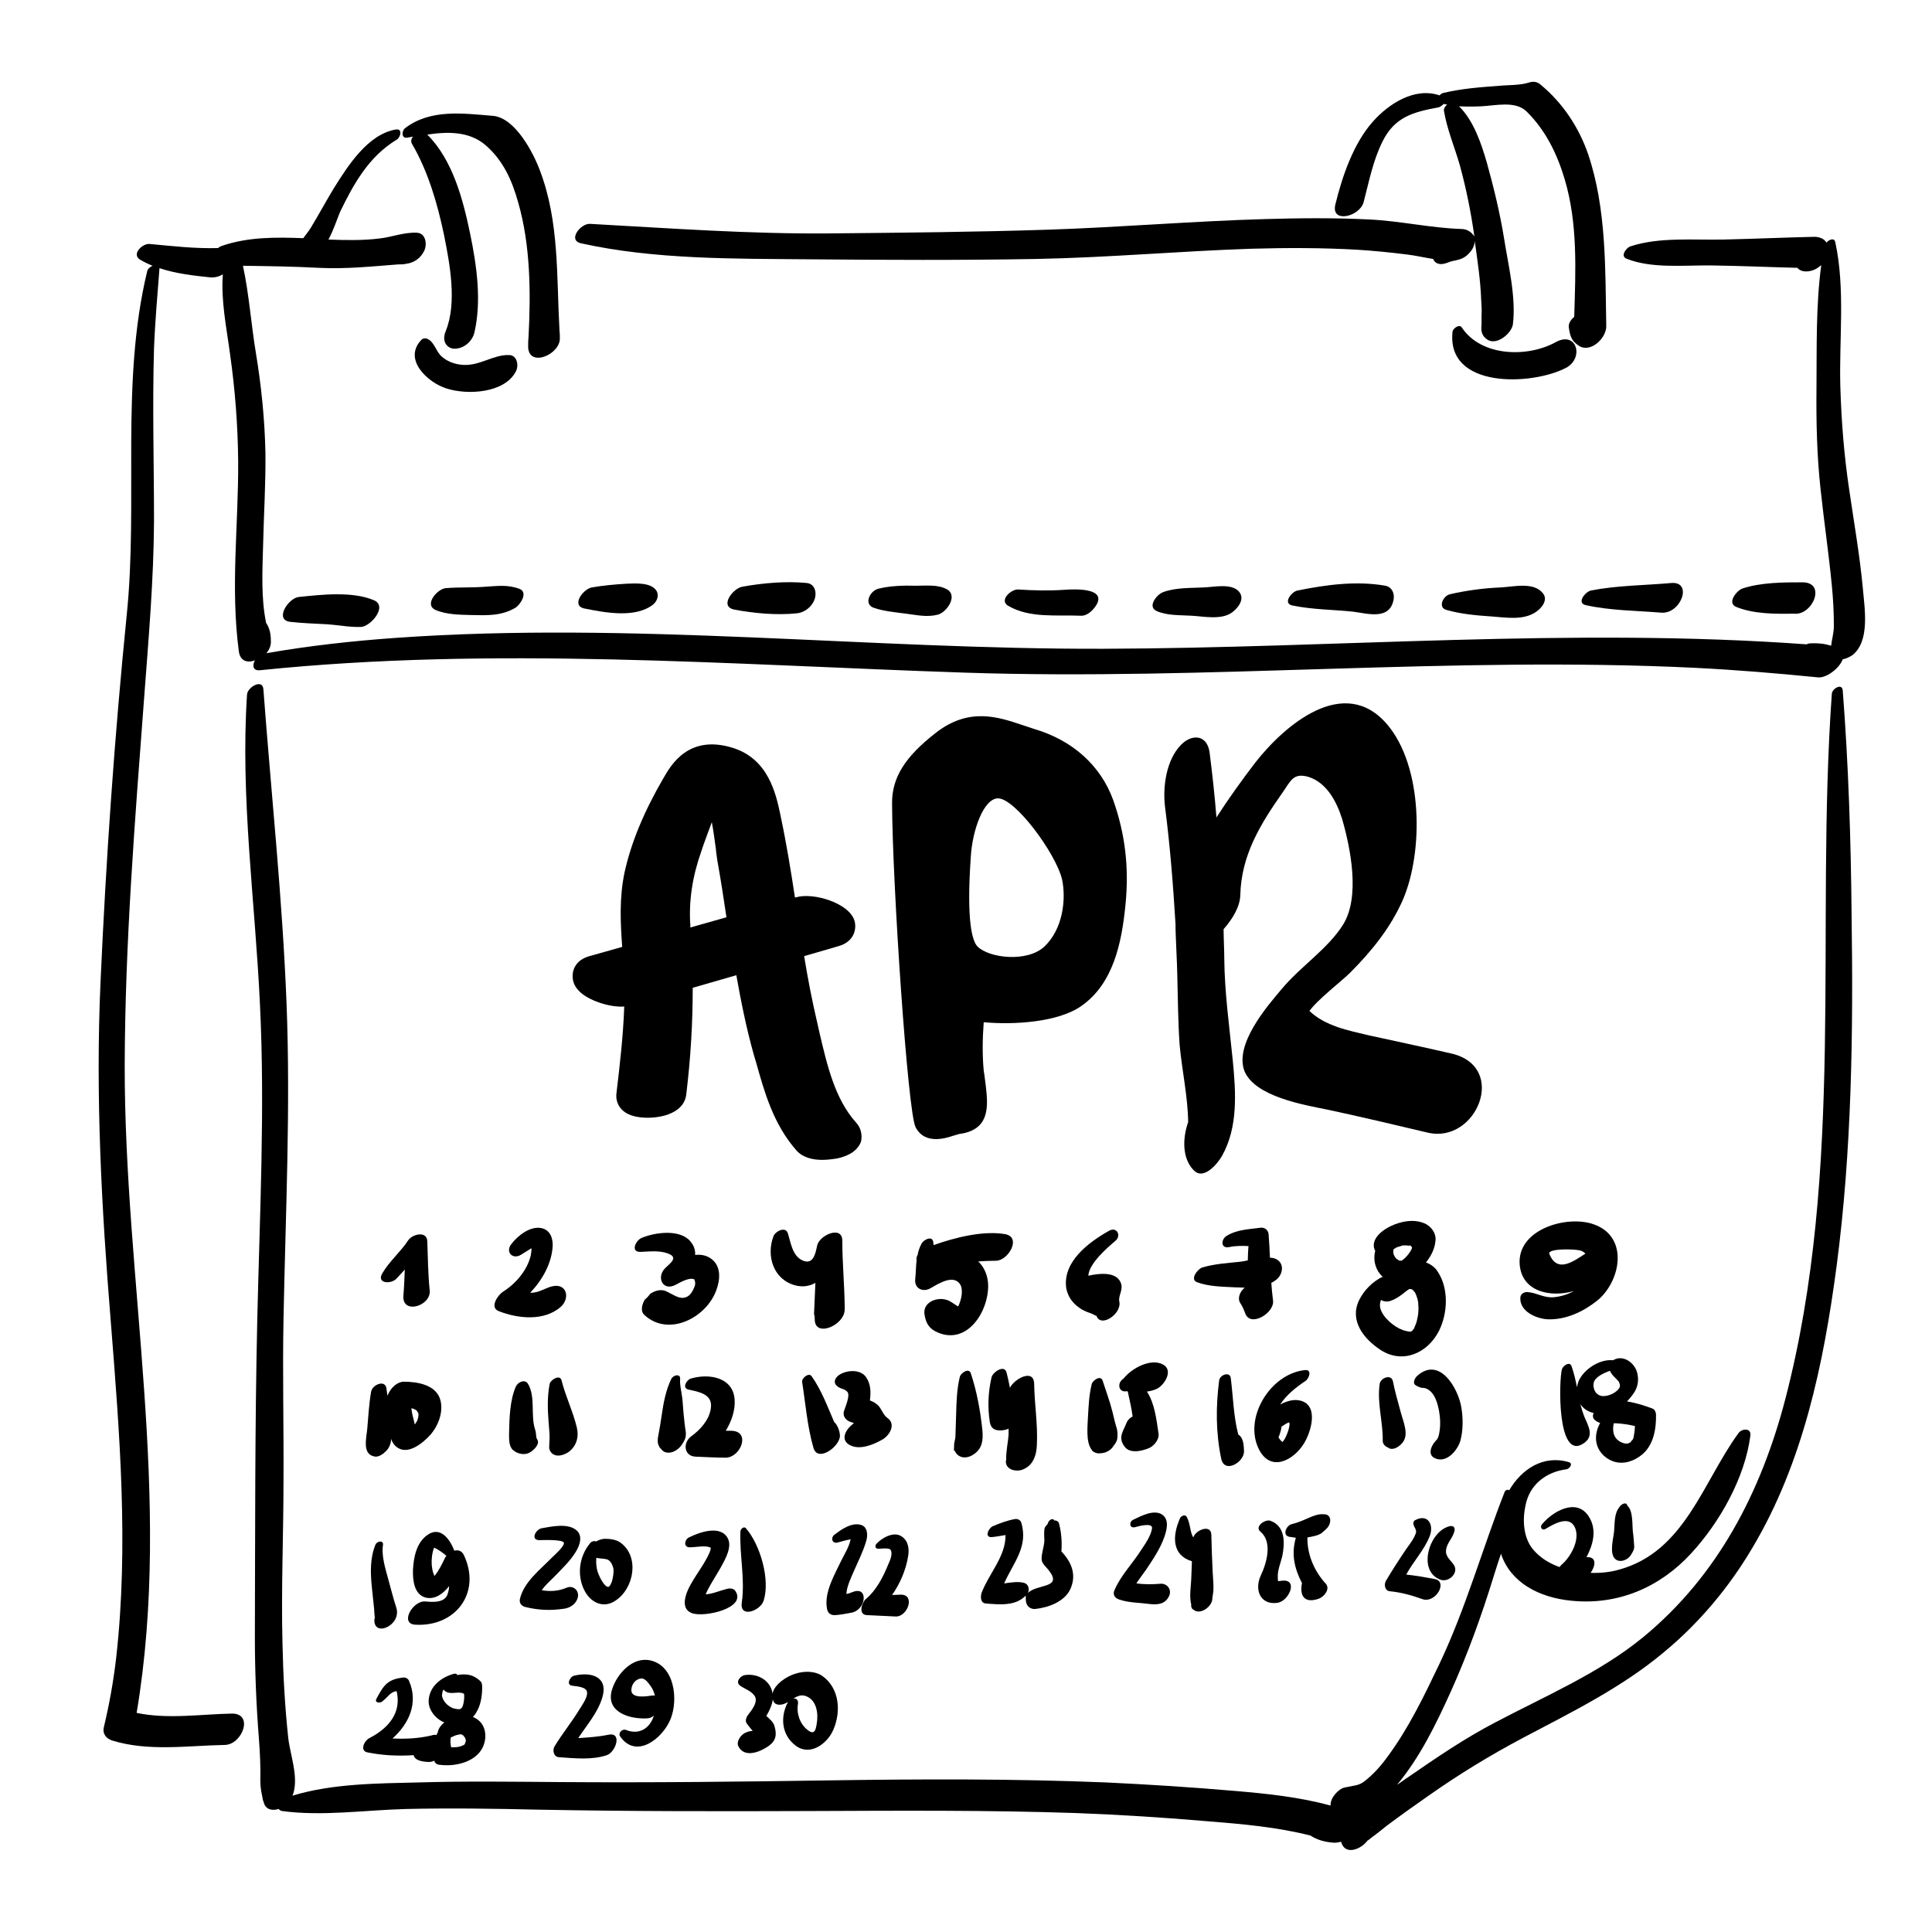 <?xml version="1.0" encoding="UTF-8" standalone="no"?>
<!DOCTYPE svg PUBLIC "-//W3C//DTD SVG 1.1//EN" "http://www.w3.org/Graphics/SVG/1.1/DTD/svg11.dtd">
<svg width="100%" height="100%" viewBox="0 0 567 567" version="1.1" xmlns="http://www.w3.org/2000/svg" xmlns:xlink="http://www.w3.org/1999/xlink" xml:space="preserve" xmlns:serif="http://www.serif.com/" style="fill-rule:evenodd;clip-rule:evenodd;stroke-linejoin:round;stroke-miterlimit:2;">
    <g id="Layer_3">
        <g id="Layer_3_1_">
            <path d="M542.7,143.7C541.2,133.7 540.4,123.6 540.1,113.5C539.7,99.6 541.6,84.7 538.6,71C538.3,69.7 536.8,70.3 536,71.2C535.4,70 533.8,69.5 532.5,69.5C523.6,69.7 514.7,70.1 505.9,70.3C497,70.5 487,69.5 478.5,72.3C477.4,72.6 475.4,75.1 477.3,75.9C484.7,78.9 494.3,77.8 502.1,77.9C510.6,78 519.1,78.4 527.5,78.6C528.9,80.4 532.4,79.7 534.1,78.1C534.2,78.1 534.2,78 534.3,78C534.4,77.9 534.5,77.8 534.5,77.8C532.9,89.6 533.2,102 533.1,113.7C533,123.7 533.2,133.6 534.3,143.6C535.3,153 536.7,162.4 537.6,171.8C538,175.8 538.2,179.7 538.2,183.7C538.2,185.8 537.6,187.6 537.4,189.5C535.4,188.9 533.6,188.7 531.4,188.8C531,188.8 530.6,188.9 530.2,189.1C461.5,184.1 392.6,190.2 323.9,190.4C254.7,190.6 185.4,182.3 116.2,187.2C103.5,188.1 90.8,189.5 78.2,191.7C79,190.7 79.5,189.6 79.5,188.4C79.5,186.1 79.2,184.5 78.1,182.8C76.6,175.6 77,167.7 77.2,160.5C77.4,151.3 78,142.2 77.9,133C77.7,123.1 76.7,113.3 75.1,103.6C73.7,95.2 73.1,86.3 71.3,78C78.7,78.1 86.1,78.2 93.5,78.6C101.5,79 109,78.2 116.8,77.6C117.6,77.6 118.5,77.6 119.3,77.4C121.6,77.1 123.5,75.7 124.5,73.6C125.4,71.7 125,68.5 122.4,68.3C118.6,68.1 115,69.6 111.3,70C106.4,70.6 101.3,70.5 96.4,70.3C98,67.3 99.1,63.8 99.8,62.2C103.8,53.9 108.3,45.9 116.4,41C117.5,40.4 118.3,37.7 116.2,38C107.9,39.4 102.1,48.7 98,55.2C95.7,59 93.6,62.9 91.3,66.7C90.6,67.9 89.7,68.9 89,69.9C80.9,69.6 72.8,69.5 65,72.2C64.7,72.3 64.3,72.5 64,72.8C57.1,73 50.5,72.2 43.9,71.6C41.8,71.4 38.5,74.6 41.1,76.2C42.3,76.9 43.5,77.5 44.8,78C44,78.3 43.3,79 43.2,79.6C35.3,112.3 40.6,147.1 37.2,180.4C33.6,216.2 31.1,252.3 29.5,288.3C28,321.6 29.8,354.5 32.5,387.7C35.1,420.5 37.8,453.6 34.1,486.5C33.3,493.4 32.1,500.1 30.5,506.8C30,508.8 31.1,510.2 32.9,510.8C43.6,514.1 55,512.3 66,512.1C71.1,512 74.6,502.8 68,502.9C58.7,503.1 49.3,504.6 40.1,502.7C50.7,439.6 36.5,376 36.6,312.6C36.7,276.7 39.6,240.7 42.3,204.8C43.6,187.5 45.1,170.3 45.2,153C45.2,136.1 44.7,119.2 45.2,102.3C45.5,94.4 46.2,86.6 46.8,78.8L46.8,78.7C51.6,80.3 56.8,80.9 61.7,81.4C63,81.5 64.3,81.2 65.4,80.5C64.8,88.2 66.5,96.3 67.5,103.8C69,114.4 69.8,124.8 69.9,135.4C70,154.2 67.6,172.4 70.1,191.2C70.5,194.1 72.7,194.6 74.8,193.8C74,195.3 74.2,196.9 76.3,196.7C145.2,189.6 214.1,195.1 283,197.4C354.5,199.8 426.1,192.5 497.6,196C509.6,196.6 521.6,197.6 533.6,198.8C536,199 539.8,196.2 540.8,193.5C541.9,193.3 543,192.7 543.6,192.3C548.9,188.2 547.2,178.5 546.7,172.6C545.8,163 544.1,153.3 542.7,143.7Z" style="fill-rule:nonzero;"/>
            <path d="M155,102C155.4,108 164.7,103.9 164.3,99C164.3,98.4 164.3,97.7 164.2,97C163.3,81.1 164.2,65 158.4,49.9C156.5,44.8 151.2,34.6 144.7,34C135.9,33.3 126.4,31.9 118.9,37.6C117.9,38.3 117.7,40.7 119.5,40.4C120.1,40.3 120.6,40.2 121.2,40.1C120.7,40.7 120.5,41.5 120.9,42.2C125.6,50.2 128.4,59.8 130.3,68.9C132,77.4 134.2,88.9 130.8,97.2C130.1,98.9 130.1,100.8 131.8,101.9C132.8,102.5 133.9,102.4 135,102.1C137,101.5 138.7,99.7 139.2,97.7C141.4,88.4 139.9,77.9 138,68.7C135.9,58.6 132.9,47 125.4,39.5C131.4,38.6 137.7,38.5 142.5,42.6C147.7,47.1 150.3,53 152.1,59.5C155.7,72 155.8,86.1 155.1,99.1C155,100 155,101.1 155,102Z" style="fill-rule:nonzero;"/>
            <path d="M428.8,67.2C419.8,66.9 410.7,64.8 401.6,64.4C391.4,63.9 381.2,64 371.1,64.3C350,64.9 328.9,66.7 307.8,67.4C286.4,68.1 264.9,68.3 243.4,68.5C219.9,68.7 196.7,67 173.2,65.7C170.4,65.5 166.5,70.5 170.5,71.4C192.1,76.2 215.5,75.9 237.5,76.1C259.7,76.3 281.9,76.4 304.1,76C325.2,75.6 346.2,73.7 367.2,73C377.6,72.7 388.1,72.7 398.5,73.3C403.3,73.6 408.2,74.1 413,74.7C415.5,75 418,75.6 420.6,76C421.1,77.3 422.5,78 424.8,77.1C425.5,76.8 426.2,76.6 426.8,76.5L426.9,76.5C428.6,76.1 430,75.8 431.6,73.8C432.4,72.8 432.8,71.7 432.8,70.7C433.6,76.4 434.5,82.3 434.7,88.1C434.8,89.6 434.9,91.1 434.8,92.7L434.8,95.3C434.6,97 434.8,98.5 436.4,99.6C439.1,101.6 443.6,97.9 444,95.2C445,87.2 442.6,77.6 441.4,69.9C440.2,62.5 438.4,55.1 436.4,47.9C434.8,42.3 432.5,35.4 428.2,31.2C430.4,31.3 432.5,31.3 434.7,31.2C438.9,31 444.7,29.5 448,32.7C453.6,38.2 457,45.2 459.2,52.6C463.1,65.7 462.4,79.4 462,93C461,93.8 460.3,94.9 460.4,96C460.8,98.6 461.1,100 463.4,101.5C466.9,103.7 471.5,99.1 471.4,95.7C471.1,79 471.5,61.3 466.1,45.3C463.4,37.4 458.6,30.2 452.2,24.9C451.2,24 450.1,23.8 448.8,24.2C446,25.1 442.7,24.9 439.8,25.2C434.3,25.6 428.9,26 423.5,27.3C423.1,27.4 422.7,27.7 422.5,28C415.2,25.5 407.6,30.4 402.9,35.7C397.2,42.1 393.9,51.8 391.9,60C390.5,65.7 399.1,63.6 400.2,59.3C401.8,53.2 402.9,47.3 405.7,41.6C409.3,34.3 414.7,32.9 422.2,31.5C422.6,31.4 423.2,31 423.7,30.5C424,30.6 424.4,30.6 424.7,30.7C424.1,31.2 423.6,31.9 423.8,32.7C424.7,38 426.9,43.2 428.4,48.4C430.3,55.3 431.7,62.3 432.7,69.4C431.9,68.2 430.7,67.2 428.8,67.2Z" style="fill-rule:nonzero;"/>
            <path d="M151.4,109C152.3,107.3 151.8,104.3 149.5,104.2C144.9,104 141,107.3 136.1,107.1C133.8,107 131.4,106.2 129.7,104.7C127.9,103.2 127.5,100.2 125.3,99.4C124.7,99.2 124.1,99.3 123.7,99.7C118.1,105.5 125.6,112.3 131,114C137.2,116 148.1,115.4 151.4,109Z" style="fill-rule:nonzero;"/>
            <path d="M456.6,100.4C448.3,105 434.7,104.7 429,96.1C428.3,95 426.4,96.4 426.3,97.3C424.4,114.1 449.4,113.2 459.5,108C465,105.2 462.8,97 456.6,100.4Z" style="fill-rule:nonzero;"/>
            <path d="M87.7,175.2C84.6,175.5 80.4,182 85.2,182.5C88.7,182.9 92.3,183 95.8,183.2C99.1,183.4 102.5,184.1 105.9,184C108.8,183.9 114,177.8 109.6,176.1C103.3,173.5 94.4,174.5 87.7,175.2Z" style="fill-rule:nonzero;"/>
            <path d="M127.8,179C131,180.4 134.9,180.4 138.3,180.5C142.9,180.6 147.1,180.8 151.2,178.4C152.6,177.6 155.2,173.8 152.4,172.8C148.9,171.5 145.9,172 142.3,172.2C138.5,172.5 134.7,172.3 130.9,172.6C128.5,172.7 124.3,177.4 127.8,179Z" style="fill-rule:nonzero;"/>
            <path d="M184,171.3C180.6,171.5 177.1,171.8 173.7,172.4C171.2,172.8 167.4,177.8 171.6,178.6C177.6,179.8 186.5,181.5 191.7,177.4C192.9,176.4 193.5,174.6 192.6,173.3C191,170.9 186.5,171.2 184,171.3Z" style="fill-rule:nonzero;"/>
            <path d="M217.8,172.2C215.1,172.7 211,178 215.5,178.9C221.2,180 228,180.6 233.8,180C236,179.8 238,178.3 238.9,176.3C239.8,174.4 239.4,171.4 236.8,171.1C230.7,170.5 223.8,171.1 217.8,172.2Z" style="fill-rule:nonzero;"/>
            <path d="M268.8,171.9C265.2,171.8 261.2,171.9 257.7,172.8C255.2,173.5 253.4,177.4 256.5,178.4C259.4,179.4 262.9,179.7 265.9,180.1C269.1,180.5 272,181.2 275.2,180.4C277.9,179.7 281.3,174.7 277.8,172.9C275.2,171.5 271.8,171.9 268.8,171.9Z" style="fill-rule:nonzero;"/>
            <path d="M312.3,173.1C307.8,173.4 303.4,173.3 298.8,173C296.7,172.9 293.1,176.2 295.9,177.8C302.2,181.5 310.2,180.4 317.2,180.7C319.2,180.8 321,178.9 321.9,177.3C324.5,172.4 315,172.9 312.3,173.1Z" style="fill-rule:nonzero;"/>
            <path d="M353.3,172.4C349.4,172.6 345,172.4 341.3,173.8C339.6,174.4 336.6,178 339.4,179.3C342.4,180.7 346.4,180.5 349.7,180.7C353.3,180.9 358.3,182 361.5,179.8C363.3,178.5 365.5,175.8 363.6,173.6C361.4,171.1 356.2,172.3 353.3,172.4Z" style="fill-rule:nonzero;"/>
            <path d="M380.8,173.3C379.1,173.6 376.3,177.1 379.3,177.7C385.1,178.9 391.1,178.9 397,179.5C401.2,180 407.9,182.2 409,175.9C409.3,174.1 408.5,172.3 406.6,171.9C398,170.4 389.3,171.6 380.8,173.3Z" style="fill-rule:nonzero;"/>
            <path d="M440.4,172.4C435.4,172.6 430.3,173.3 425.5,174.4C423.5,174.9 421.9,178.3 424.5,179C428.7,180.2 433.1,180.6 437.5,180.9C442,181.2 447.1,182.2 450.9,179.5C452.5,178.4 454.4,176 452.8,174.1C450.1,170.7 444.3,172.2 440.4,172.4Z" style="fill-rule:nonzero;"/>
            <path d="M465.4,177.6C472.6,179.2 480.2,179.2 487.5,179.8C493.3,180.3 496.9,170.6 490.5,171.1C482.6,171.8 474.6,171.8 466.9,173.3C465.2,173.7 462.6,177 465.4,177.6Z" style="fill-rule:nonzero;"/>
            <path d="M526.4,180.1C531.9,180.8 536.1,171 529.1,170.9C523.4,170.9 516.9,170.9 511.4,172.7C509.8,173.2 506.7,176.9 509.5,178.1C514.6,180.2 521,180.2 526.4,180.1Z" style="fill-rule:nonzero;"/>
            <path d="M540.8,202.6C540.6,200.4 537.7,202.1 537.6,203.6C532.7,272.7 541.6,342.9 523.9,410.8C516.8,437.9 504.1,462.5 482.2,480.5C469.4,491 453.4,497.8 438.8,505.5C429.8,510.2 421.6,515.8 413.2,521.6C412.1,522.3 411.1,523.1 410,523.8C416.7,515.8 421.5,505.9 425.8,496.4C430.7,485.5 434.8,474.2 438.3,462.8C439,460.6 439.7,458.3 440.5,456C443.3,464.4 451.6,468.9 461.4,469.8C475,471.1 487.2,465.8 496.3,455.9C504.7,446.8 512.1,433.7 513.7,421.3C514,419 511.2,419.2 510.2,420.6C499.7,435 494.4,455.5 475,460.7C472.5,461.4 469.7,461.7 466.8,461.6C468,460 468.8,457.2 466.2,457L465.6,457C467.6,453.2 468.7,448.9 466.3,445.1C462.7,439.4 455.6,443.6 452.5,447.4C451.8,448.3 452.7,449.3 453.6,448.7C456.1,447.2 460.7,444.5 462.3,448.5C463.7,452.1 460.9,457 458.3,459.2C458.1,459.4 457.9,459.6 457.7,459.9C454.6,458.8 451.9,457.1 449.9,454.7C447,451.2 446.8,446 447.7,441.8C448.9,435.7 453.7,432 459.7,431.2C460.6,431.1 461.8,429.5 460.4,429.1C452.9,426.9 446.5,431.2 442.9,437.4C442.6,437 441.8,437.3 441.6,437.8C435,454.6 430.2,472 422.4,488.4C418,497.6 413.5,507 407.4,515.3C405.4,518.1 403.1,520.7 400.4,522.8C398.7,524.1 397.3,524 394.6,524.6C392.8,525 390.3,527.7 390.5,529.9C381.4,527.4 371.9,526.4 362.4,525.6C349.7,524.5 337.1,523.7 324.4,523.1C297.4,522 270.4,522.1 243.5,522.5C217.1,522.9 190.7,523.2 164.4,523C150.6,522.9 136.9,522.7 123.1,523.1C110.9,523.4 97.6,523.4 85.8,527C85.9,526.9 85.9,526.7 86,526.6C87.7,521.5 85.2,515.2 84.6,510.1C83.6,500.8 83.1,491.6 82.9,482.2C82.5,466.3 83.2,450.4 83.2,434.5C83.3,418.7 82.9,403 83.2,387.2C83.8,356.3 85.3,325.4 84.1,294.6C82.9,263.8 79.6,233 77.3,202.3C77.1,199.1 72.7,201.6 72.5,203.8C70.5,234.1 74.9,264.7 76.3,294.9C77.8,325.7 76.2,356.7 75.5,387.5C74.8,418.4 74.9,449.4 74.8,480.4C74.8,490.4 75.2,500.4 76,510.5C76.3,514.5 76.5,518.5 76.4,522.6C76.4,524 76.6,525.6 76.9,526.9C77,527.4 77.3,529.2 77.3,528.5C77.5,529.8 78.2,530.9 79.7,531.1C80.4,531.2 81.1,531.1 81.8,530.9C82,531.2 82.3,531.4 82.8,531.5C94.6,533.1 107.3,531.2 119.2,530.9C132.2,530.6 145.2,530.8 158.2,531.1C184.6,531.6 210.9,531.6 237.3,531.5C263.6,531.4 289.8,531.2 316.1,532.1C328.9,532.6 341.7,533.4 354.4,534.5C364.5,535.3 374.8,536.2 384.6,538.7C386.6,540 388.8,540.6 391.5,540.8C392.2,540.8 392.9,540.7 393.6,540.5C393.6,540.6 393.7,540.8 393.7,540.9C394.9,544.4 399.3,542.9 401.4,540.1L401.5,540.1C402,539.7 402.4,539.4 402.9,539C404.3,538 405.6,536.9 407,535.8C411,532.8 415.1,529.9 419.1,527.1C428.2,520.7 437.2,515.2 447,510C461.2,502.5 475.9,495.3 488.3,484.9C498.6,476.4 507.4,465.9 514.2,454.4C529.2,429.3 535.2,400.2 539,371.6C543.5,337.4 543.9,302.8 543.4,268.4C543.2,246.6 542.5,224.5 540.8,202.6ZM402.4,536C402.4,536.1 402.5,536.2 402.5,536.4C402.4,536.3 402.4,536.1 402.4,536Z" style="fill-rule:nonzero;"/>
            <path d="M126.1,378.6C125.6,373.9 125.6,369.1 125.4,364.3C125.3,361.1 121,362.2 119.8,364C117.5,367.5 114.3,370.1 112.2,373.7C110.4,376.7 114.8,377 116.4,375.2C117.2,374.3 118,373.5 118.8,372.6C118.7,375.1 118.6,377.7 118.4,380.1C117.8,386 126.7,383.3 126.1,378.6Z" style="fill-rule:nonzero;"/>
            <path d="M147.6,379.1C146.2,380 143.5,383.7 146.4,384.8C152,387 159.6,387.8 164.5,383.6C167.4,381.1 166.4,376.5 162.1,377.5C160.3,377.9 158.8,379 156.9,379.3C156.5,379.4 156,379.4 155.6,379.4C159.2,375.6 161.9,370.8 162.2,365.7C162.3,363.3 161.4,360.9 158.8,360.4C155.4,359.8 151.8,362.8 150,365.2C148.3,367.4 150.4,369.7 152.8,368.3C153.8,367.7 154.7,367.1 155.7,366.5C155.8,366.4 155.9,366.4 156,366.4C156,366.8 155.9,367.6 155.8,368.3C154.8,372.8 151.3,376.8 147.6,379.1Z" style="fill-rule:nonzero;"/>
            <path d="M190.4,380C190.5,379.9 190.6,379.8 190.7,379.7C190.7,379.7 190.6,379.8 190.4,380Z" style="fill-rule:nonzero;"/>
            <path d="M189.3,381.2C189.4,381.1 189.4,381 189.5,380.9C189.4,381.1 189.4,381.1 189.3,381.2Z" style="fill-rule:nonzero;"/>
            <path d="M188.3,363.3C186.6,364 184.9,367.5 188,367.4C190.7,367.3 193.5,366.9 196.1,367.9C199,369 197,370.5 195.4,372C192.4,374.7 194.5,379.2 198.4,377C200.2,376 202.6,374.8 203.8,375.5C203.7,375.5 204,376 204,376.3C204.1,376.9 203.9,377.5 203.7,377.9C203,379.6 202.2,380.4 201.3,380.7C199.5,381.4 197.9,380.1 195.6,379C194,378.2 192.1,378.8 190.7,379.8C191,379.7 189.1,381.7 189.3,381.3C188.5,382.6 187.8,384.7 189.1,385.9C196.2,392.5 207.3,386.7 210.2,378.7C211.4,375.5 211.7,371.6 208.7,369.4C207.3,368.4 205.7,368.1 204,368.3C204.1,366.9 203.7,365.6 202.6,364.3C199.5,360.6 192.1,361.7 188.3,363.3Z" style="fill-rule:nonzero;"/>
            <path d="M239.1,387.1C239.1,388.9 239.9,389.7 241.1,389.9C243.7,390.3 247.9,387.5 247.9,384.3L247.9,383.1C247.8,376.8 247.2,370.4 247.2,364.1C247.2,359.5 240.4,362.5 239.8,365.6C239.3,368.1 238.6,371.3 235.5,369.9C232.5,368.5 232.1,364.7 231.2,361.9C230.5,359.8 227.5,361.4 227,362.8C224.8,368.6 227,375.5 233.3,377.2C235.5,377.8 237.5,377.5 239.3,376.5C239.2,379.6 239,382.7 238.9,385.7C239.1,386.2 239.1,386.6 239.1,387.1Z" style="fill-rule:nonzero;"/>
            <path d="M281.2,383.4C281,383.3 280.8,383.2 280.5,383C279.7,382.5 278.8,381.7 277.5,381.4C274.8,380.7 270.9,382.2 271.3,385.6C271.7,388.4 272.7,390 275.3,391.1C284,394.7 290.1,384.8 290,377.3C290,374.7 289,372 287.1,370.2C288.8,370.1 290.6,370 292.3,370C295.9,370 299.9,363.1 295,362.2C288.7,361.1 280.5,363.1 274,365.4C274,365.1 273.9,364.9 273.9,364.6C273.7,362.5 271.1,363.8 270.5,364.9C269.9,366 269.5,367.1 269.3,368.3C269,368.8 268.9,369.4 269,369.8C268.8,371.6 268.8,373.5 268.6,375.4C268.3,378.2 270.9,379.4 273.2,378C276.1,376.3 279.8,374.2 281.7,376.8C282.8,378.4 282.2,381.4 281.2,383.4C281.3,383.3 281.3,383.4 281.2,383.4Z" style="fill-rule:nonzero;"/>
            <path d="M317.5,384.3C318.4,384.8 319.4,385.2 320.3,385.5C321.8,386.1 321.9,386.7 321.6,385.4C321.6,385.6 321.7,385.8 321.7,385.9C322.8,390 329.3,385.6 328.5,382C328.1,380.2 329.8,378.5 328.9,376.4C327.5,373.1 322.5,373.7 319.4,374.4C319.6,370.7 325.3,365.9 327.3,364.2C329.2,362.7 327.8,359.9 325.5,361.2C319.6,364.5 311.9,370.2 312.9,377.9C313.4,380.9 315.2,382.9 317.5,384.3ZM321.6,385.3L321.6,385.2L321.6,385.3Z" style="fill-rule:nonzero;"/>
            <path d="M373.6,381.6C373.4,379.9 373.2,378.2 373.1,376.5C373.5,376.3 374,376 374.4,375.7C376.8,373.9 377,370.3 374,369.3C373.6,369.2 373.2,369.1 372.7,369.1C372.6,366.8 372.5,364.5 372.3,362.2C372.2,361 371.2,360.2 370,360.3C366.5,360.8 363.1,360.8 360,362.7C358.3,363.7 358.2,366.5 360.7,366C362.6,365.6 364.5,365.6 366.4,365.7C366.3,367.1 366.2,368.5 366.2,369.9C365.4,370.1 364.6,370.2 363.9,370.3C360.2,370.7 356.4,370.9 352.8,372C351.5,372.4 349.1,375.5 351.3,376.3C354.8,377.6 358.7,377.6 362.4,377.8C363.4,377.8 364.3,377.9 365.3,377.9C363.9,379 363,381.1 364.1,382.6C364.7,383.5 365,384.3 365.4,385.3C366.8,389.8 374.2,385.3 373.6,381.6Z" style="fill-rule:nonzero;"/>
            <path d="M398.9,381.5C395.9,387.6 400.3,393 405.2,396.2C411.7,400.4 419,397.1 422.3,390.6C424.9,385.4 425.2,378.2 422,373.3C421.1,371.8 419.8,371 418.5,370.5C420,368.6 421.1,366.5 421.3,364C421.5,361.8 419.9,359.8 418,359C415.6,358 413,358.2 410.6,358.9C407.7,359.7 402.7,362.4 403.2,366C403.3,366.4 403.4,366.8 403.6,367.1C403.1,369.1 403.3,371.2 404.5,373.2C404.9,373.8 405.3,374.3 405.8,374.7C402.7,376.1 400.2,378.9 398.9,381.5ZM414.4,366C414.4,366 414.4,366.1 414.4,366ZM413.8,378.4L413.9,378.4L413.8,378.4ZM413.9,378.4L414,378.4L413.9,378.4ZM414.2,390.8C414.2,390.7 414.3,390.7 414.2,390.8C414.3,390.7 414.3,390.7 414.2,390.8C414.3,390.7 414.3,390.7 414.2,390.8ZM414.4,390.7C414.4,390.6 414.4,390.6 414.4,390.7C414.4,390.6 414.4,390.6 414.4,390.7ZM415.8,387.7C415.8,387.8 415.6,388.4 415.5,388.6C415.4,388.9 415.2,389.3 415.1,389.6C415,389.7 415,389.8 415,389.9L414.9,390C414.8,390.1 414.6,390.4 414.5,390.5C414.4,390.6 414.3,390.7 414.2,390.7C414.1,390.7 414.1,390.7 414.1,390.8L413.7,390.8C413.5,390.8 413.3,390.8 412.6,390.6C410.1,390.1 406.7,387.5 405.5,385C404.8,383.7 404.9,382.5 405.3,381.5C406.1,382 407.1,382.1 408,381.8C409.8,381.2 411.1,380.2 412.6,379C412.7,379 412.7,378.9 412.7,378.9C412.9,378.8 413.1,378.6 413.3,378.5C413.5,378.4 413.6,378.3 413.6,378.3L414.1,378.3C414.2,378.4 414.5,378.5 414.6,378.5C414.6,378.5 414.7,378.7 414.9,378.9C415,379 415,379.1 415.1,379.1C415.1,379.1 415.1,379.2 415.2,379.2C415.4,379.5 415.5,379.9 415.7,380.3C416.1,381.5 416,381.1 416.2,382.2C416.4,384.7 416.3,385.6 415.8,387.7ZM413.8,365.5C413.8,365.5 413.9,365.5 413.9,365.6C414,365.6 414.1,365.7 414.2,365.8C414.2,365.9 414.3,365.9 414.3,365.9C414.3,366 414.3,366.1 414.4,366.1L414.4,366.2C414.3,366.5 414.2,366.9 413.8,367.4C413.4,368.1 412.5,369.1 412.1,369.4C412.1,369.4 411.1,370.2 411.7,369.8C411.6,369.8 411.6,369.9 411.5,369.9C411.5,369.9 411.4,369.9 411.3,370C411.8,369.9 411.2,369.9 411.2,370C411,370 410.8,369.9 410.8,370C410.3,369.8 410,369.5 409.8,369.4C409.2,368.8 408.8,367.9 408.9,367.1C408.9,366.9 409,366.8 409,366.6C409.4,366.4 409.8,366.1 410.2,365.9C409.6,366.2 411.5,365.6 411.3,365.6C411.6,365.5 411.9,365.5 412.2,365.5L412.8,365.5C413,365.5 413.2,365.6 413.5,365.6C413.7,365.5 413.7,365.5 413.8,365.5Z" style="fill-rule:nonzero;"/>
            <path d="M467.7,359.3C459.8,356.5 445.1,360.8 446,371.2C446.7,379 454.8,380.9 461.9,378.9C460.1,379.9 458.1,380.5 456.1,380.7C453.1,381 451.1,379.4 448.3,379.2C447.4,379.1 446.3,379.7 446.2,380.7C445.8,384.9 451.1,387.2 454.7,387.2C459.8,387.2 464.5,385 468.5,381.9C475.6,376.4 478.3,363 467.7,359.3ZM454.7,368C454,366.3 462.8,366.5 464.1,367.1C464.6,367.3 465,367.6 465.3,367.9C461.6,370.3 457,373.7 454.7,368Z" style="fill-rule:nonzero;"/>
            <path d="M108.9,408.5C108.3,412 108.1,415.6 107.8,419.1C107.6,421.8 106.2,426.6 109.7,427.4C110.7,427.7 111.7,427.2 112.6,426.5C112.7,426.4 112.8,426.4 112.8,426.3C114.2,425.2 114.7,423.8 114.8,422.3C115.1,423.3 115.7,424.2 116.6,424.8C119.8,427.1 124.2,423.4 126.2,421.2C128.6,418.5 130.1,414.6 129.3,411.1C128.2,406.4 122.5,405.5 118.5,405.5C116.7,405.5 115,407.1 114.2,408.6C114,408.9 113.9,409.3 113.7,409.6C113.6,408.9 113.5,408.1 113.4,407.4C113,404.8 109.2,406.4 108.9,408.5ZM122.1,413.8C122.3,414 122.3,414.1 122.4,414.1C122.4,414.2 122.6,414.5 122.7,414.6C122.7,414.6 122.7,414.7 122.8,414.8L122.8,415.5C122.8,415.8 122.7,416.1 122.6,416.4L122.6,416.5C122.5,416.8 122.4,417.1 122.2,417.3C122.2,417.4 122,417.6 121.9,417.8C121.8,417.9 121.8,418 121.7,418C121.5,416.8 121.1,415.7 120.9,414.5C120.8,414 120.8,413.7 120.7,413.3C120.9,413.4 121.2,413.4 121.3,413.4C121.5,413.5 121.7,413.6 121.8,413.7C122,413.7 122.1,413.7 122.1,413.8Z" style="fill-rule:nonzero;"/>
            <path d="M155.6,426.2C156.6,425.6 158.5,423.9 157.7,422.5C157.5,422.2 157.4,421.9 157.4,421.8C157.3,421 157.3,420.2 157,419.4C155.7,415.3 157.2,410 155,406.2C154.1,404.6 152,405.6 151.4,406.9C149.6,411 149.5,416.3 149.4,420.7C149.4,422.3 149.3,424.5 150.6,425.6C151.9,426.7 154,427.2 155.6,426.2Z" style="fill-rule:nonzero;"/>
            <path d="M164.8,405.1C164.3,403.2 161.5,405 161.3,406.2C160.6,409.9 160.7,413.6 161,417.3C161.1,418.9 161.3,420.4 161.3,422C161.3,422.4 161.2,423.5 161.2,423.7L161.2,424.3C161.1,424.9 161.2,425.6 161.7,426.2C163.1,428 165.9,427 167.3,425.8C169.3,424 169.9,421.6 169.3,419C168.2,414.3 166,409.9 164.8,405.1Z" style="fill-rule:nonzero;"/>
            <path d="M200.8,422.8C201.3,422 201.4,420.7 201.2,419.8C200.9,418.1 200.8,416.4 200.6,414.7C200.4,412.8 200.4,410.8 200,408.8C199.8,407.6 199.5,406.1 199.6,404.8C199.8,403 197.6,403.5 197,404.7C195.4,408 194.7,411.8 194.2,415.3C193.9,417.3 193.6,419.3 193.2,421.3C193,422.2 192.9,423.3 193.3,424.2C193.5,424.6 193.6,424.9 193.9,425.1C194.1,425.4 194.4,425.7 194.8,426C196.9,427.1 199.5,425.3 200.4,423.5C200.5,423.3 200.7,423.1 200.8,422.8Z" style="fill-rule:nonzero;"/>
            <path d="M200.4,423.5C200.2,423.9 200.3,423.9 200.4,423.5Z" style="fill-rule:nonzero;"/>
            <path d="M215.6,410.8C215.2,404.1 207.9,403 202.7,404.6C201.5,405 200.1,407.3 202,407.8C205.3,408.5 209.3,409.2 208.6,413.4C208.1,416.8 205.5,419.6 202.9,421.5C200.3,423.4 200.7,427.4 204.2,427.5C207.1,427.6 210,427.8 213,427.8C217.4,427.7 220.4,420.1 214.7,419.9L213,419.9C214.7,417.1 215.8,413.9 215.6,410.8Z" style="fill-rule:nonzero;"/>
            <path d="M238.7,424.8C239.9,429.4 246.5,424.5 246.5,421.4C246.5,420.2 245.9,418.3 244.8,417.3C242.8,412.7 241.1,408 238.2,403.9C237.4,402.7 235.3,404.4 235.4,405.5C236.4,411.9 236.9,418.5 238.7,424.8Z" style="fill-rule:nonzero;"/>
            <path d="M254.2,404.2C252.5,401.7 248.4,402.1 246.3,403.5C245.4,404.1 244.5,405.3 245.3,406.4C246.3,407.7 247.8,407.4 248.7,408.5C249.6,409.5 248,413.1 247.7,414.1C247.2,415.6 248.3,416.9 249.6,417.3C250,417.4 250.3,417.5 250.6,417.7C248.3,419.3 246.4,422.5 249.4,424.1C252.4,425.7 256.5,423.9 259.1,422.4C261.2,421.1 263,417.9 260.4,416.1C259.3,415.3 258.9,414 258.1,412.9C257.4,412 256.4,411.4 255.3,411C255.6,408.6 255.6,406.3 254.2,404.2Z" style="fill-rule:nonzero;"/>
            <path d="M280.2,425.7C280.8,427.5 283,428.4 285.3,427.1C288.3,425.4 288.6,422.7 288.3,419.6C287.7,414 286.7,408.4 284.9,403C284.3,401.3 282,403 281.7,404C280.8,407.7 280.7,411.4 280.6,415.2C280.5,417.3 280.5,419.4 280.4,421.5C280.4,422.1 280.2,422.7 280.1,423.3C280,423.7 280,424.2 280,424.6C279.9,425.9 280,426 280.2,425.7ZM285.2,420.1C285.6,420.1 285.7,420.1 285.2,420.1Z" style="fill-rule:nonzero;"/>
            <path d="M299.8,431.4C303.2,430.3 304.2,427.1 304.3,424C304.6,418.1 303.6,412.1 303.5,406.1C303.4,401.5 297.6,404.7 296.4,407.3C296.1,405.8 295.8,404.3 295.4,402.8C294.7,400.3 291.3,402.8 291,404.2C290,408.5 289.8,413 290.5,417.4C290.8,419.1 291.8,419.8 293.5,419.8C294.4,419.8 295.3,419.6 296,419.3L296,420.9C295.9,423.1 295.2,425.9 295.3,428.4C295.3,428.5 295.2,428.7 295.2,428.8C295.1,431.1 297.7,432 299.8,431.4ZM300,423.9C300.1,423.9 300.1,423.9 300,423.9L300.5,423.9L300,423.9Z" style="fill-rule:nonzero;"/>
            <path d="M321.4,426.3C321.9,426.5 322.4,426.6 322.9,426.5C324.4,426.5 325.9,425.7 326.7,424.5C326.8,424.4 326.8,424.3 326.9,424.2C327.4,423.6 327.8,422.9 327.9,422.2C328,421.2 328,420.4 327.8,419.4C327.3,417.8 326.9,416.1 326.5,414.4C325.7,411.2 324.6,408.3 323.6,405.2C323,403.4 320.6,405.2 320.4,406.2C319.6,409.4 319.5,412.5 319.3,415.7C319.2,418.5 318.6,423.2 320.4,425.5C320.5,425.8 320.9,426.1 321.4,426.3C321.3,426.2 321.3,426.3 321.4,426.3ZM327.6,421.9L327.6,421.7L327.6,421.9C327.6,421.8 327.6,421.8 327.6,421.9Z" style="fill-rule:nonzero;"/>
            <path d="M341.4,400.5C337.9,398.5 332.3,401.4 329.8,404.5C329,405.1 328.4,405.8 328.5,406.9C328.6,408 329.6,408.5 330.6,408.3C330.7,408.3 330.9,408.3 331,408.4L331,408.5C331.5,410.9 332.1,413.3 332.4,415.7C331.6,416.1 330.9,416.8 330.6,417.6C329.7,420 328,421.8 330,424.5C331.6,426.8 335.4,425.8 337.4,424.9C338.8,424.2 340.3,422.3 340,420.7C339.4,416.7 338.9,411.9 336.6,408.4C337.8,408.2 338.9,408 340,407.3C342.1,405.9 344.2,402.1 341.4,400.5Z" style="fill-rule:nonzero;"/>
            <path d="M363.4,421C362,415.6 361.9,409.9 361.2,404.4C360.9,402.4 358,403.5 357.8,405.1C356.8,412.8 356.8,420.5 358.4,428.1C359.3,432.5 365,429.3 365.1,426C365,424.2 365,422 363.4,421Z" style="fill-rule:nonzero;"/>
            <path d="M383.1,405.3C384.2,404.6 385.2,401.8 382.9,402.1C372.7,403.2 364.7,416.4 369.6,425.6C373.1,432.1 379.7,428.5 382.7,423.6C384.8,420.2 387.2,412.2 381.4,411C379.6,410.6 377.6,411.2 375.7,412.2C377.5,409.4 380.4,407.1 383.1,405.3ZM378.4,417.5C378.4,417.7 378.5,418 378.4,418.5C378.2,419.8 377.7,421 377.1,422.2C377,422.4 376.6,422.9 376.4,423.2C375.9,422.9 375.5,422.3 375.2,421.8C375.3,421.7 375.3,421.5 375.4,421.4C375.7,420.5 376,419.7 376.1,418.7C376.7,418.3 377.4,417.8 378.1,417.5L378.4,417.5Z" style="fill-rule:nonzero;"/>
            <path d="M407.8,425.1C409.2,425.6 410.8,424.4 411.6,423.4C413.6,421 411.8,417.2 411.1,414.5C410.3,411.5 409.4,408.5 408.8,405.4C408.3,403.1 405.1,404.4 404.9,406.2C404.1,411.8 405.9,417.3 405.8,422.8C405.8,424 406.7,424.6 407.7,425C407.7,425.1 407.8,425.1 407.8,425.1Z" style="fill-rule:nonzero;"/>
            <path d="M428.9,413.2C428,407.4 422.4,397.8 415.8,403.9C415.2,404.5 414.4,406.1 415.6,406.6C415.1,406.4 416.7,407.3 417.4,407.3C418.4,407.3 419.1,407.7 419.8,408.3C421.3,409.7 421.9,412 422.3,413.9C422.7,416.1 422.8,418.4 422.4,420.5C422.3,421.2 422.1,421.8 421.8,422.4C421.9,422.1 421.6,422.6 421.6,422.6C421.5,422.7 421.5,422.7 421.4,422.8C420.2,424 418.8,426.8 421,427.9C424.4,429.6 427.7,425.8 428.6,422.8C429.4,419.8 429.4,416.3 428.9,413.2Z" style="fill-rule:nonzero;"/>
            <path d="M479.7,408.5C480.8,406.7 481,404.6 480.4,402.6C479.6,400 476.7,397.8 474,398.9C473.8,399 473.6,399.1 473.4,399.2C469.4,398.8 464.8,401.9 463.3,405.3C463.1,405.9 462.9,406.5 462.8,407.1C462.4,405 461.9,402.9 461.2,400.9C460.6,399.4 458.7,400.9 458.4,401.8C457.5,405 456.9,428.6 464.6,423.7C468.1,421.5 466.1,418.5 464.9,415.6C464.5,414.5 464.1,413.3 463.8,412.1C464.7,413.4 466,414.3 467.7,414.7C467.4,415.3 467.4,416.1 467.9,416.6C468.4,417.1 469,417.4 469.6,417.6C468.8,419.1 468.3,420.7 468.4,422.5C468.6,425.5 470.7,427.9 473.5,428.9C476.5,429.9 479.6,428.8 481.9,426.9C485.3,424.1 486.1,419.3 486,415.1C486,414.5 485.6,413.6 485,413.4C482.9,412.6 480.2,411.7 477.5,411.3C478.3,410.4 479.1,409.5 479.7,408.5ZM467.7,405.9C468,404.2 470.5,403 472.5,402.3C473,403.6 474.2,404.4 475.1,405.5C475.1,405.6 475.4,406.3 475.4,406.3L475.4,406.9C475.4,407 475.3,407.1 475.3,407.2L475.3,407.3L475.2,407.4C475.1,407.5 474.9,407.8 474.8,407.9C474.6,408.1 474.4,408.3 474.2,408.4L474.1,408.5C474.1,408.5 474,408.6 473.8,408.7C472.9,409.3 471.9,409.6 471,409.7C470.1,409.8 469.4,409.6 468.9,409.2C467.9,408.5 467.5,407.1 467.7,405.9ZM479,422.7C479.1,422.5 478.5,423.2 478.6,423.2C478.1,423.6 477.3,423.9 476.1,423.4C473.5,422.4 473.1,420 473.6,417.7L474.3,417.7C476.2,417.8 478,418.1 479.8,418.5C479.8,419.4 479.7,420.4 479.5,421.3C479.5,421.9 479.3,422.3 479,422.7Z" style="fill-rule:nonzero;"/>
            <path d="M116.3,471.8C115.4,469 114.7,466.2 113.9,463.3C113.1,460.3 111.9,456.6 112.4,453.4C112.6,451.9 110.6,452.3 110.2,453.3C108.6,457.2 108.7,461.4 109.1,465.5C109.3,467.7 109.6,470 109.8,472.2C109.8,472.6 109.9,474 110,474.8C110,474.9 110,475 109.9,475C109.3,480.8 118,477.1 116.3,471.8Z" style="fill-rule:nonzero;"/>
            <path d="M124.9,470C121.2,469.6 117.3,476.4 121.7,476.8C133.7,477.6 141.4,467.4 136.1,456.3C135.5,455.1 134.4,454.8 133.3,455.1L133.3,455C132.1,451.9 129.3,447.7 125.4,450.5C122.2,452.8 121.4,457 121.2,460.7C121.1,463.7 121.5,468.1 125.1,468.9C127.7,469.4 130,467.8 131.8,465.5C131.8,466.3 131.6,467.2 131.3,468C130.4,470.4 127.1,470.2 124.9,470ZM127.4,454.2C128.6,454.7 130.1,455.8 131,456.6C130.8,456.9 130.6,457.1 130.5,457.4C129.7,459.1 128.8,460.9 127.6,462.4L127.5,462.5C127.4,462.3 127.3,462.1 127.3,462C126.9,461.1 126.8,460.1 126.7,459.2C126.6,457.6 126.8,455.7 127.4,454.2Z" style="fill-rule:nonzero;"/>
            <path d="M159,448.5C157.2,448.8 155.6,452 158.3,452C158.9,452 165.3,451.7 165.5,452.8C165.6,453.9 162.7,456.4 162,457.1C158.6,460.6 153.8,464.2 152.6,469.2C152.3,470.4 153,471.3 154.1,471.6C158.1,472.6 161.7,472.7 165.7,472.1C167.5,471.8 169.2,470.6 169.6,468.7C170,466.7 168.1,465.1 166.2,466C163.8,467 161.4,467.1 159,466.7C160,465.2 161.5,463.9 162.6,462.8C164.8,460.5 167.3,458.2 169,455.4C170.1,453.6 171.1,450.9 169.3,449.2C166.8,446.9 161.9,448 159,448.5Z" style="fill-rule:nonzero;"/>
            <path d="M182.2,452.8C180.9,451.8 179,451.6 177.5,451.6C176.8,451.6 175.8,451.9 174.9,452.4C174.4,452.1 173.5,452.4 173.1,453C169.9,456.9 169.2,462.6 171.7,467.1C173.6,470.5 177.3,472.1 180.7,469.7C186.1,466.1 187.7,456.9 182.2,452.8ZM179.6,464.1C179.5,464.4 179.2,465 179.1,465.2C178.9,465.5 178.7,465.7 178.6,465.7C177.4,465.9 175.9,462.7 175.5,461.6C175,460.2 174.9,458.7 175,457.2C176,457.4 177.1,457.4 178,457.6C179.2,457.9 179.7,459.2 180,460.2C180.2,461.5 179.9,462.9 179.6,464.1Z" style="fill-rule:nonzero;"/>
            <path d="M202.7,465C201.4,467.3 199.4,472 203,473.4C206.5,474.8 219.3,472 215.8,466.9C215.2,466 213.9,466.1 213,466.4C211,466.9 209.1,467.8 207.1,467.9C207.2,467.7 207.4,467.2 207.6,466.8C208,466 208.4,465.3 208.8,464.6C209.6,463.2 210.7,461.5 211.7,459.7C212.9,457.5 215,453.8 213.5,451.3C211.3,447.5 205.2,449.7 202.2,451.2C200.9,451.8 200.5,454.1 202.4,454.1C204.2,454.1 206.9,453.5 208.3,454.1C208.5,454.2 208.5,454.2 208.6,454.3C208.6,454.5 208.5,455 208.3,455.5C206.9,458.8 204.6,461.6 202.7,465ZM208.6,454.2C208.7,454.2 208.7,454.2 208.6,454.2Z" style="fill-rule:nonzero;"/>
            <path d="M217.3,449.4C217,456.4 218.7,463.3 217.7,470.3C217,475 223.1,472.8 224.1,469.8C226.1,463.6 223.1,453.3 218.9,448.5C218.3,447.8 217.3,448.8 217.3,449.4Z" style="fill-rule:nonzero;"/>
            <path d="M250.3,467.2C249.7,467.4 249.1,467.7 248.4,467.8C248.5,465.6 249.7,463.2 250.5,461.3C251.8,458.3 253.3,455.4 254.2,452.3C254.7,450.7 254.7,448.3 252.9,447.6C250.1,446.6 247,448.8 244.9,450.4C243.7,451.3 244.2,453.1 245.8,452.7C247,452.4 248.2,452 249.4,451.8C249.5,451.8 249.6,451.8 249.7,451.7C249.7,451.7 249.7,451.8 249.6,451.9C249.2,453.9 247.9,456 247,457.8C245,462 241.8,467.3 242.7,472.1C242.9,473.4 243.8,474.1 245.1,474C246.7,473.9 248.2,473.6 249.8,473.3C254.2,472.6 255,465.4 250.3,467.2Z" style="fill-rule:nonzero;"/>
            <path d="M254.4,474C257.2,474.1 260,474.3 262.8,474.4C266.4,474.6 268.8,467.8 264.2,468C263.4,468 262.6,468.1 261.8,468.1C264.2,464.7 265.9,460.6 266.5,456.8C266.9,454.6 266.6,452.2 264.6,450.9C262.3,449.3 258.7,451.4 257.2,453.1C256.8,453.5 256.8,454.4 257.5,454.5C258.3,454.6 261,454.1 261.4,454.9C262.1,456.1 261.1,458.2 260.6,459.3C259.2,462.8 257.1,466.8 254.1,469.3C252.9,470.3 251.8,473.9 254.4,474Z" style="fill-rule:nonzero;"/>
            <path d="M301.1,470C301.3,471.4 302.4,472.3 303.8,472.2C307.6,471.8 312.5,470.1 314.2,466.2C316,462 314.4,458.4 311.5,455.3C311.7,452.5 311.5,449.8 310.8,447.1C310.7,446.6 310.2,446.3 309.7,446.2C309.6,446.2 309.6,446.3 309.5,446.3C308.9,445.2 307.6,446.3 307.5,447.2C307.5,447.2 306.7,448.1 306.6,448.4C306.3,449.6 306.5,451 306.5,452.2C306.4,454 305.6,456 305.7,457.7C305.8,459 307.2,460 307.9,461C311.9,466.2 304.3,464.8 301.7,467.5C302.2,466.3 301.8,464.8 300.4,464.5C298.8,464.1 296.7,464.4 294.7,464.7C297.3,458.7 301.9,454 299.7,446.8C299.5,446.1 298.6,445.7 297.9,445.8C295.7,446.2 293.5,447 291.4,447.9C290.1,448.4 288.8,451.3 291.1,451.1C292.4,451 293.8,450.7 295.1,450.5C295.2,456.7 290.3,461.7 288.1,467.4C287.7,468.6 287.7,470.5 289.4,470.6C293.4,470.9 298,471.4 301,468.3C301.1,468.8 301,469.3 301.1,470Z" style="fill-rule:nonzero;"/>
            <path d="M328.4,469.4C331.2,470.4 334.1,470.3 337,470.7C339.4,471 341.9,471 343.1,468.4C344,466.5 342.5,464.6 340.5,464.8C338.1,465 335.8,465 333.5,464.7C334.4,463.3 335.5,461.9 336.4,460.6C338.4,457.6 340.5,454.5 341.7,451.1C342.4,449.1 343.2,446.1 341.2,444.6C338.8,442.8 334.9,444.9 332.6,446C331.3,446.6 331.4,448.6 333.1,448.2C333.8,448 338.3,446.7 338.1,448.5C337.8,450.7 336.1,453.1 334.9,454.9C332.5,458.7 329,462.3 327.2,466.4C326.5,467.7 326.9,468.9 328.4,469.4Z" style="fill-rule:nonzero;"/>
            <path d="M355.9,461.5C355.7,457.8 355.6,454.1 355.5,450.4C355.4,447.2 350.9,449 350.2,451.2C349.2,449.6 349.4,447.3 348.3,445.2C347.8,444.3 346.6,444.9 346.3,445.6C344,450.8 343.9,456.4 349.8,458.2C349.7,460 349.7,461.8 349.6,463.5C349.5,465.8 349,468.5 349.6,470.9C349.5,471.8 349.9,472.3 350.4,472.5C352.2,474 355.9,471.5 355.8,469C355.9,468.2 356.1,467.2 356.1,466.9C356.2,465.1 356,463.3 355.9,461.5ZM355.7,469.9C355.7,469.8 355.8,469.8 355.8,469.7C355.7,469.9 355.7,470 355.7,469.9Z" style="fill-rule:nonzero;"/>
            <path d="M374.9,470.4C378.3,469.9 381.1,463.4 376.3,463.9C374.8,464 375.1,464.4 375,462.9C374.9,460.9 375.8,458.8 376.3,456.8C377.1,452.9 377.3,447.9 372.8,446.3C371.3,445.8 368.1,448 369.9,449.5C373.5,452.5 371.8,458.6 370,462.4C368.1,466.5 369.8,471.1 374.9,470.4Z" style="fill-rule:nonzero;"/>
            <path d="M388.3,444.4C388.3,444.4 388.2,444.4 388.3,444.4C386.8,444.3 385.4,444.9 384,445.5C382.4,446.2 380.8,446.9 379.1,447.3C377.6,447.6 376.2,450.5 378.3,451C378.9,451.1 379.6,451.2 380.3,451.3C378.9,456.2 379.9,460.3 382.1,464.6C381.4,468.1 382.6,470.7 387,469.2C388.5,468.7 390.5,466.4 389.1,464.8C385.7,461.1 383.6,456.2 383.7,451.2C384.5,451.1 385.3,450.9 386.1,450.7C386.6,450.6 387.4,450.2 387.8,450C387.6,450.1 389.7,448.4 389.1,448.8C390.8,447.5 391.1,444.2 388.3,444.4Z" style="fill-rule:nonzero;"/>
            <path d="M407.9,467C411.1,467.3 414.4,468.2 417.4,469.3C421.3,470.7 425.1,464.1 421,463.4C418.3,462.9 415.5,462.4 412.7,462.1C414.8,458.2 418,454.9 419.6,450.8C420.9,447.4 419,444.2 415.4,446.1C414.9,446.3 414.7,446.8 414.8,447.3C415,448.3 415.9,449 415.5,450C414.9,451.7 413.7,453.2 412.7,454.6C410.6,457.7 408.6,460.8 406.7,464C406.1,465.2 406.5,466.9 407.9,467Z" style="fill-rule:nonzero;"/>
            <path d="M426.7,459.3C425.7,457.8 424.1,456.8 424.4,454.8C424.7,452.6 426.6,451.2 426.9,449C427,448.1 426.3,447.7 425.5,447.9C419.5,449.2 415.8,461 422.7,463.6C425.1,464.5 428.2,461.7 426.7,459.3Z" style="fill-rule:nonzero;"/>
            <path d="M477.6,441.9C477.4,440.6 475.7,441.4 475.2,442.4C473.7,444.2 473.9,447.2 473.7,449.4C473.5,451.5 472.3,455.7 473.9,457.4C475.2,458.8 477.7,457.9 478.6,456.4C479.1,455.6 479.7,454.7 479.6,453.7C479.5,452.3 479.4,450.8 479.2,449.4C479,447.5 479.3,443.3 477.6,441.9Z" style="fill-rule:nonzero;"/>
            <path d="M107.9,514.3C112.4,515.2 116.9,515.4 121.4,515.1C121.7,516.6 123.7,517 125.7,517.1C126.4,517.1 127,517 127.4,516.7C127.6,517.3 128,517.8 128.8,517.9C134.2,518.7 141.7,516.7 142.4,510.2C142.7,507 141.1,504.8 138.8,503.9C139.1,503.5 139.5,503.1 139.7,502.7C141,500.6 141.4,498.3 141.5,495.9C141.5,495.2 141.6,494.1 141.1,493.5C140.4,492.8 139.7,492.3 138.8,491.9C137.4,491.3 135.7,491.3 134.2,491.6C134.1,491.3 133.8,491.1 133.3,491.2C129.5,492.2 126,494.9 125.8,499.1C125.7,501.9 127.9,504.5 130.4,505.5C129.5,506.2 128.8,507.1 128.5,508.2L128.5,508.4C128.3,508.7 128.2,508.9 128.1,509.2C127.7,509.1 127.2,509.1 126.7,509.3C122.9,510.2 119,510.4 115.2,510.2C120,505.9 122.9,499.8 120,493.2C119.7,492.6 119.1,492.3 118.5,492.3C113.7,492.8 112.6,494.6 110.5,498.5C109.8,499.7 111.4,499.9 112.1,499.4C114,498 114.4,496.6 116.4,496.3C117.9,502.6 114.1,507.1 108.6,510C106.8,510.8 105.5,513.9 107.9,514.3ZM136.5,511.6C136.5,511.7 136.4,511.8 136.4,511.8C136.4,511.9 136.3,511.9 136.3,512C136.3,512 136.2,512.1 136.1,512.1C136.1,512.1 136,512.2 135.9,512.2C135.8,512.2 135.8,512.3 135.7,512.3C135.6,512.3 135.6,512.3 135.5,512.4C134.5,512.8 133.5,512.8 132.4,512.8C132.2,511.8 132.1,510.8 132.3,509.9C132.5,509.8 132.8,509.7 133,509.6C133.3,509.5 133.6,509.3 134,509.2C134,509.2 135,509 134.4,509.1C135.4,508.9 135.4,508.9 136.2,509.5C135.7,509.2 136.4,509.9 136.4,509.8C136.5,510.1 136.6,510.5 136.7,510.5L136.7,511.1C136.6,511.3 136.5,511.5 136.5,511.6ZM129.8,497C129.8,496.8 129.9,496.4 129.8,496.7C130,496.2 130,496.1 130.2,495.8C130.3,496.1 130.6,496.3 130.9,496.5C132.6,497.4 134.6,496.2 136.2,497.1C136.3,498.3 136.2,499.2 135.9,500.4C135.9,500.5 135.7,500.8 135.7,500.9C135.7,501 135.6,501 135.6,501.1C135.6,501.1 135.6,501.2 135.5,501.2L135.4,501.3L135.3,501.4C135.3,501.4 135.2,501.4 135.2,501.5C135.1,501.5 135,501.6 134.9,501.6L134.6,501.6L134.4,501.6L134.3,501.6C134.1,501.6 133.9,501.5 133.7,501.5C133.6,501.5 133.3,501.4 133.2,501.4C132.8,501.3 132.5,501.1 132.1,500.9C130.9,500.2 129.8,498.8 129.7,497.5C129.7,497.3 129.8,497.1 129.8,497Z" style="fill-rule:nonzero;"/>
            <path d="M162.7,512.6C162.1,513.7 162.5,515.6 164,515.7C168.5,516 173.7,516.6 178.1,515.1C180.7,514.2 182.7,508.3 178.6,509.1C175.7,509.7 172.7,509.9 169.7,510.1C172.2,506.3 175.3,502.8 176.7,498.4C178.7,492.2 173.7,490.5 168.4,491.8C167.3,492.1 166.1,494.4 167.8,494.7C169.1,494.9 172.2,495 172.3,496.7C172.4,498.3 170.9,500.3 170.1,501.6C167.8,505.4 165,508.8 162.7,512.6Z" style="fill-rule:nonzero;"/>
            <path d="M179.7,495.6C177.4,502.4 184.7,504.6 189.9,504.3C190.6,504.3 191.3,504 191.9,503.5C190.8,507.1 187.7,509.3 183.7,507.7C182.7,507.3 181.3,508.5 182,509.6C186.7,516.4 194.5,510.2 196.8,504.5C199.1,498.8 198,488.9 190.9,487.3C185.6,486.1 181.1,491.3 179.7,495.6ZM188.2,492.6C189.4,492.5 190.4,494.1 191,494.9C191.6,495.7 191.9,496.6 192.2,497.6L191.4,497.6C190,497.8 185,498.7 185.3,495.8C185.4,494.2 186.6,492.7 188.2,492.6Z" style="fill-rule:nonzero;"/>
            <path d="M231.2,499.6C228.9,504 229.4,509.2 233.5,512.3C237.7,515.5 242.7,511.8 244.5,507.8C246.9,502.4 246.4,495.5 241.4,491.9C239.1,490.3 235.9,490.4 233.4,491.2C231,491.9 227.2,494.3 226.7,497.1C226.7,496.7 226.6,496.4 226.5,496C225.4,492.7 221.9,491.1 218.6,491.6C217.3,491.8 215.7,493.6 217.2,494.7C218.6,495.7 220.2,496.1 221.3,497.5C222.8,499.2 220.6,501.9 219.6,503.2C219.1,503.8 218.6,505 219.1,505.7C219.6,506.5 220.3,507.2 220.9,508C220.1,508 219.4,508.2 218.6,508.6C217.4,509.2 216,511.1 216.7,512.5C218.5,516.1 223.2,514.1 225.6,512.4C227.8,510.8 228,509 227.3,506.6C227,505.4 225.9,504.5 224.9,503.6C225.8,502.1 226.6,500.4 226.8,498.7C227,499.8 227.7,500.3 228.8,500.3C231.7,500.3 233.6,496.6 236.6,497.8C239.7,499 240.2,502.9 239.7,505.8C239.4,507.8 239,509.3 237,507.7C234.7,505.9 233.7,502.8 234.2,500C234.4,497.7 231.8,498.4 231.2,499.6Z" style="fill-rule:nonzero;"/>
        </g>
        <path d="M251.2,329.4C245,322.5 242.7,312.4 240.6,303.5C240.4,302.5 240.1,301.4 239.9,300.4C238.3,293.6 237,286.8 236,280.6L246,277.7C250.4,276.5 251.5,273 250.8,270.3C249.3,265 238.7,261.9 233.8,263.3L233.3,263.4C232.1,255.5 230.8,247.5 229.1,239.5L229,239C227.7,232.9 225.5,222.6 214.8,219.4C202.1,215.6 197,224.4 194.8,228.2C188.9,238.3 185.2,247.4 183.3,256C181.7,263.6 182.1,270.9 182.6,277.9L173,280.6C169.5,281.6 168.5,283.8 168.2,285.1C168,286.1 167.6,288.6 170.1,291C172.6,293.5 178.7,295.7 183.2,295.4C182.9,304 181.9,312.6 180.9,321C180.8,321.6 180.4,327 187.8,327.9C192.7,328.5 200.7,327.2 201.4,321.2C202.7,310.5 203.3,300.3 203.3,289.9L216.1,286.2C217.4,293.5 219,301.7 221.3,309.8L221.9,311.8C224.3,320.3 226.9,329.9 233.8,337.7C235.7,339.8 238.7,340.4 241.3,340.4C243.1,340.4 244.8,340.1 245.6,340C249.4,339.2 251.8,337.5 252.7,335C253.1,333.1 252.7,331 251.2,329.4ZM205.8,249.9L206.4,248.1C207.2,246 208,243.6 208.9,241.3C209.5,244.3 209.8,247.3 210.1,249.2C210.2,250.5 210.4,251.5 210.5,252.4C211.5,258 212.4,263.7 213.2,269.2L202.6,272.2L202.6,271.6C202.1,264.5 203.2,257.2 205.8,249.9Z" style="fill-rule:nonzero;"/>
        <path d="M326.7,234.8C323,224.6 314.7,217.2 303.4,213.9C302.2,213.5 301,213.1 299.8,212.7C292.9,210.4 284.3,207.5 274.6,215.1C265.6,222.1 261.8,228.2 261.8,235.6C261.9,259.5 266.4,326.4 268.7,330.8C270.1,333.5 272.4,334.3 274.7,334.3C276.7,334.3 278.6,333.7 279.8,333.3C280.4,333.1 281.2,332.9 281.5,332.8C290.9,331.6 289.9,324.1 289.3,318.6L289.2,317.8C289.1,317 289,316.3 288.9,315.5L288.7,314.2C288.3,309.9 288.3,305.3 288.7,300C297.2,300.8 310.5,300.1 317.4,295.2C326.8,288.6 329.2,276.6 330.3,265.6C331.4,254.5 330.2,244.7 326.7,234.8ZM306.5,277.8C301.5,282.5 290.3,281.2 286.9,277.8C285.3,276.2 283.6,270.3 284.9,251.6L284.9,251.5C285.4,243.3 288.8,234.3 292.9,234.3C297.9,234.3 309.8,250.3 311.7,258.1C312.9,263.9 312,272.6 306.5,277.8Z" style="fill-rule:nonzero;"/>
        <path d="M426,309.2C417.8,307.3 409.7,305.6 401.5,303.8C395.6,302.4 388.9,301.1 384.3,296.7C386.5,293.5 393.8,287.9 396.2,285.5C402.5,279.2 408.1,272.3 411.7,264.1C417.8,250 417.6,224.9 407.1,212.6C394.5,197.8 377,212.8 368.4,223.8C364.5,228.9 360.6,234.3 357,239.9C356.5,233.6 355.8,227.2 355,220.9C354.3,215.5 349.7,215.3 346.5,218.7C342.3,223.1 341.2,230.8 341.9,236.7C343.4,248.3 344.3,259.8 345,271.4C344.9,272.7 345.5,283.5 345.5,285.8C345.7,292.8 345.7,299.7 346.2,306.7C346.9,314.2 348.6,321.8 348.7,329.3C347,334.2 347,339.8 350.1,343.2L350.3,343.4C353.2,346.6 357.4,341.4 358.6,339.3C363.4,330.8 362.7,320.6 361.8,311.3C360.8,301.3 359.4,291.4 359.3,281.4C359.3,278.5 359.1,275.6 359.1,272.7C361.8,269.6 363.9,266.1 364,262.7C364.3,251 369.8,242 376.4,232.6C378.8,229.2 379.5,226.7 384,228C389.4,229.7 392.3,235.3 393.9,240.4C396.4,249.1 399.2,263.2 394.2,271.3C389.8,278.4 381.6,283.7 376.2,290.2C371.6,295.6 362.3,306.5 365.2,314.3C368.3,321.9 382.9,324.3 389.8,325.7C399.6,327.8 409.3,330.1 419,332.4C433.3,335.8 442.7,313.1 426,309.2Z" style="fill-rule:nonzero;"/>
    </g>
</svg>

